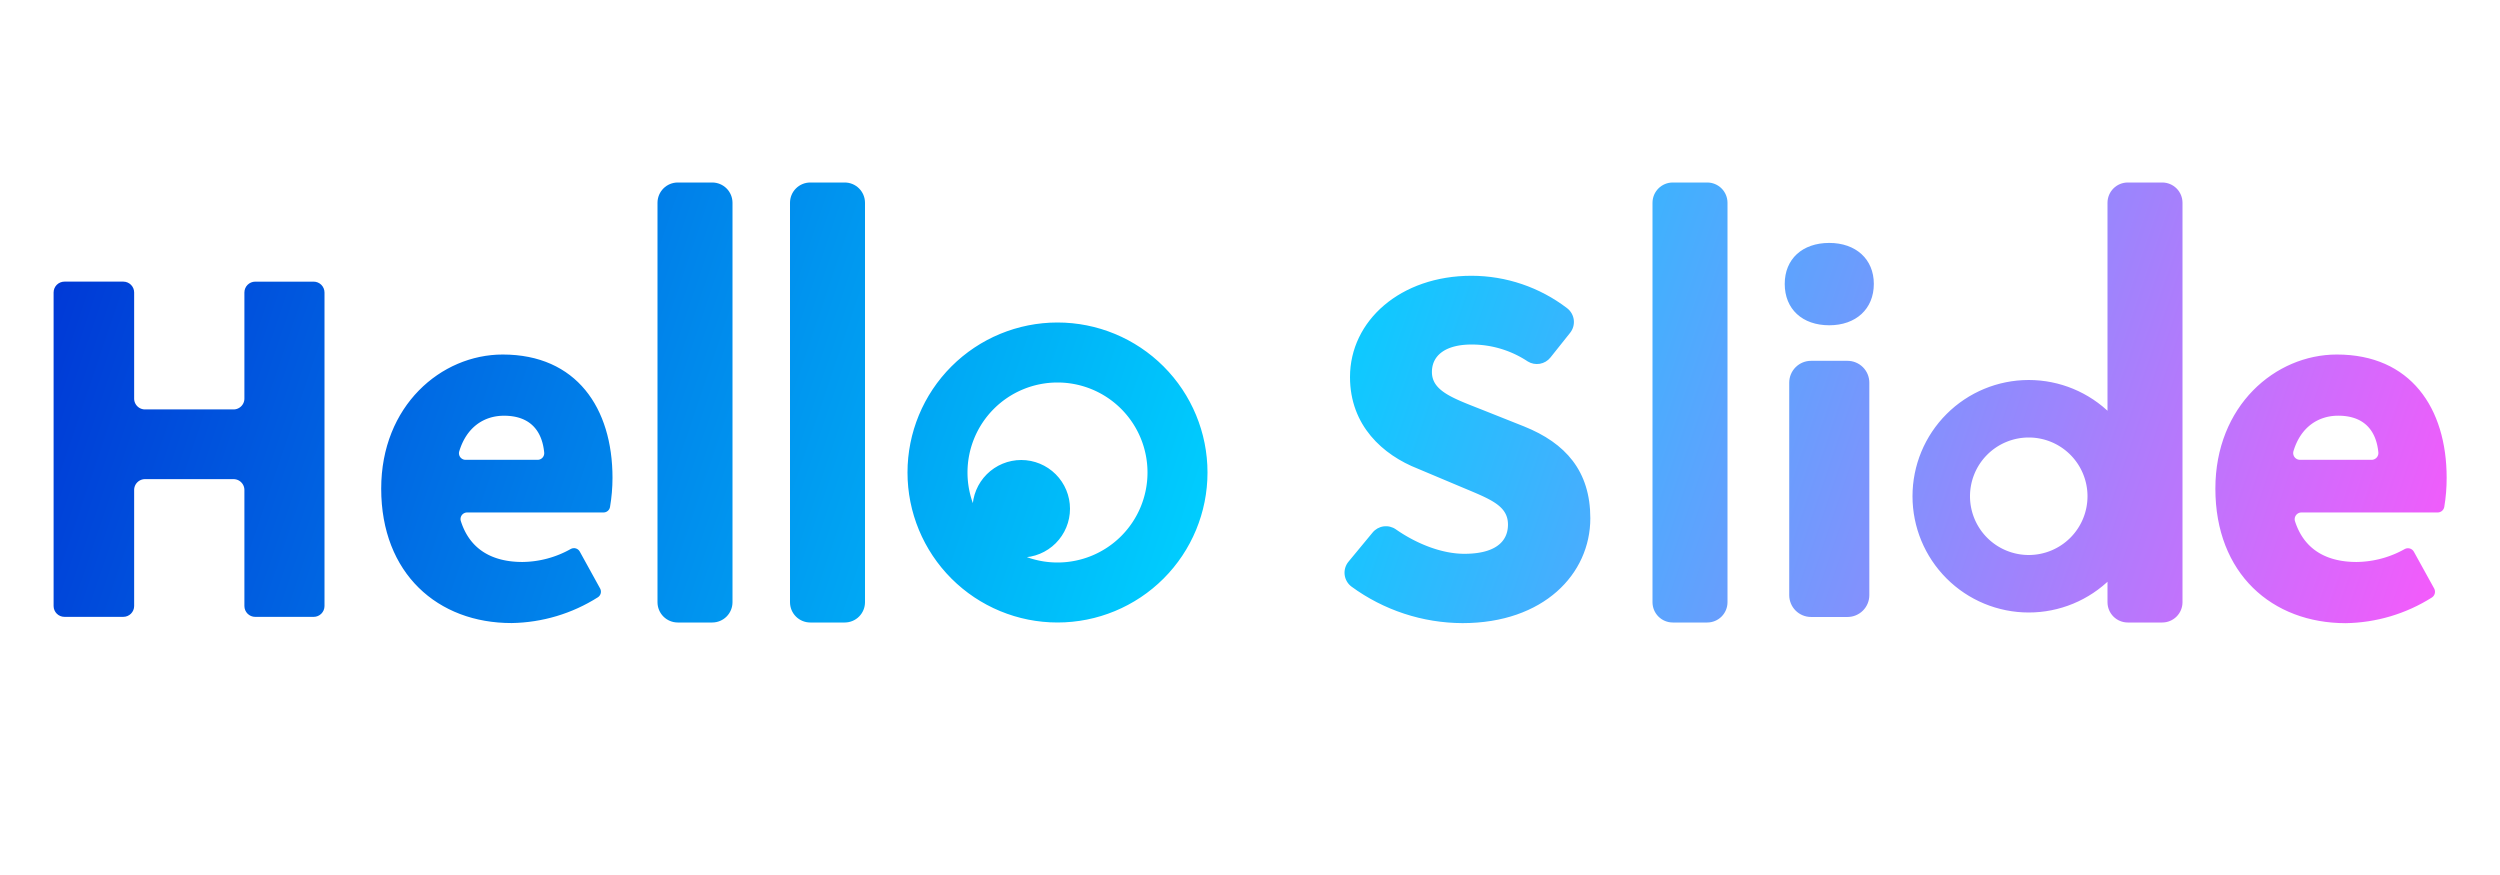 <svg xmlns="http://www.w3.org/2000/svg" xmlns:xlink="http://www.w3.org/1999/xlink" viewBox="0 0 1000 350">
    <defs>
        <style>.cls-1{fill:none;}.cls-2{clip-path:url(#clip-path);}.cls-3{fill:url(#名称未設定グラデーション_12);}</style>
        <clipPath id="clip-path">
         <path class="cls-1" d="M25.78,112.65H49.32A4.34,4.34,0,0,1,53.66,117v42.44A4.34,4.34,0,0,0,58,163.77H93.42a4.34,4.34,0,0,0,4.34-4.34V117a4.34,4.34,0,0,1,4.34-4.34h23.36A4.34,4.34,0,0,1,129.8,117V242.41a4.34,4.34,0,0,1-4.34,4.34H102.1a4.34,4.34,0,0,1-4.34-4.34V196a4.34,4.34,0,0,0-4.34-4.34H58A4.34,4.34,0,0,0,53.66,196v46.4a4.34,4.34,0,0,1-4.34,4.34H25.78a4.34,4.34,0,0,1-4.34-4.34V117A4.34,4.34,0,0,1,25.78,112.65Zm126.7,82.8c0-33.12,23.94-53.64,48.6-53.64,29.52,0,43.92,21.42,43.92,49.32a69.62,69.62,0,0,1-1,11.7,2.64,2.64,0,0,1-2.6,2.16H186.85a2.64,2.64,0,0,0-2.52,3.42C188,220,197.15,224.79,209,224.79a40.16,40.16,0,0,0,19.32-5.21,2.65,2.65,0,0,1,3.56,1l8.17,14.82a2.66,2.66,0,0,1-.89,3.51,66.36,66.36,0,0,1-34.48,10.31C175.16,249.27,152.48,229.47,152.48,195.45Zm62.57-11.52a2.65,2.65,0,0,0,2.63-2.91c-.82-8.59-5.52-14.73-16.06-14.73-8,0-15,4.54-17.93,14.27a2.64,2.64,0,0,0,2.55,3.37ZM539.4,224.67,549.05,213a6.91,6.91,0,0,1,9.28-1.27c8.52,5.94,18.58,9.79,27.4,9.79,11.88,0,17.46-4.5,17.46-11.7,0-7.74-7.38-10.26-18.9-15.12l-17.1-7.2C553.15,182,540,170.25,540,150.81c0-22.5,20.16-40.5,48.6-40.5a63.06,63.06,0,0,1,38.28,13,6.94,6.94,0,0,1,1.18,9.8L620.18,143a6.94,6.94,0,0,1-9.11,1.56,40.5,40.5,0,0,0-22.46-6.75c-9.9,0-15.84,4-15.84,11,0,7.56,8.28,10.44,20.16,15.12l16.74,6.66c16.56,6.66,26.46,17.82,26.46,36.72,0,22.32-18.72,41.94-51.12,41.94a75.65,75.65,0,0,1-44.43-14.62A6.93,6.93,0,0,1,539.4,224.67ZM713.89,113.55c0-9.9,7-16.38,17.82-16.38,10.62,0,17.82,6.48,17.82,16.38,0,10.08-7.2,16.56-17.82,16.56C720.91,130.11,713.89,123.63,713.89,113.55Zm10.53,30.78H739a8.73,8.73,0,0,1,8.73,8.73v85a8.73,8.73,0,0,1-8.73,8.73H724.42a8.73,8.73,0,0,1-8.73-8.73v-85A8.73,8.73,0,0,1,724.42,144.33Zm161.73,51.12c0-33.12,23.93-53.64,48.59-53.64,29.52,0,43.92,21.42,43.92,49.32a69.47,69.47,0,0,1-.95,11.65,2.69,2.69,0,0,1-2.66,2.21H920.61A2.7,2.7,0,0,0,918,208.5c3.7,11.49,12.82,16.29,24.64,16.29a40.12,40.12,0,0,0,19.27-5.18,2.7,2.7,0,0,1,3.64,1.08l8.12,14.71a2.73,2.73,0,0,1-.92,3.6,66.41,66.41,0,0,1-34.43,10.27C908.83,249.27,886.15,229.47,886.15,195.45Zm62.49-11.52a2.72,2.72,0,0,0,2.7-3c-.84-8.55-5.54-14.65-16.06-14.65-7.92,0-15,4.51-17.89,14.18a2.7,2.7,0,0,0,2.6,3.46ZM293,240.89V81.11A8.11,8.11,0,0,0,284.89,73H271.11A8.11,8.11,0,0,0,263,81.11V240.89a8.11,8.11,0,0,0,8.11,8.11h13.78A8.11,8.11,0,0,0,293,240.89Zm53,0V81.11A8.11,8.11,0,0,0,337.89,73H324.11A8.11,8.11,0,0,0,316,81.11V240.89a8.11,8.11,0,0,0,8.11,8.11h13.78A8.11,8.11,0,0,0,346,240.89Zm345,0V81.11A8.11,8.11,0,0,0,682.89,73H669.11A8.11,8.11,0,0,0,661,81.11V240.89a8.11,8.11,0,0,0,8.11,8.11h13.78A8.11,8.11,0,0,0,691,240.89ZM864.89,249H851.11a8.11,8.11,0,0,1-8.11-8.11V81.11A8.11,8.11,0,0,1,851.11,73h13.78A8.11,8.11,0,0,1,873,81.11V240.89A8.11,8.11,0,0,1,864.89,249ZM858,198.5A46.5,46.5,0,1,1,811.5,152,46.5,46.5,0,0,1,858,198.5Zm-23,0A23.5,23.5,0,1,0,811.5,222,23.5,23.5,0,0,0,835,198.5ZM423,129a60,60,0,1,0,60,60A60,60,0,0,0,423,129Zm0,96a36,36,0,1,1,36-36A36,36,0,0,1,423,225Zm-14.5-41A19.5,19.5,0,1,0,428,203.5,19.5,19.5,0,0,0,408.5,184Z" />
        </clipPath>
        <linearGradient id="名称未設定グラデーション_12" x1="18.72" y1="11.83" x2="965.77" y2="332.91" gradientUnits="userSpaceOnUse">
            <stop offset="0.01" stop-color="#0031d4" />
            <stop offset="0.51" stop-color="#00d0ff" />
            <stop offset="1" stop-color="#ff55fb" />
        </linearGradient>
    </defs>
    <g clip-path="url(#clip-path)">
        <path class="cls-3" d="M25.78,112.65H49.32A4.34,4.34,0,0,1,53.66,117v42.44A4.34,4.34,0,0,0,58,163.77H93.42a4.34,4.34,0,0,0,4.34-4.34V117a4.34,4.34,0,0,1,4.34-4.34h23.36A4.34,4.34,0,0,1,129.8,117V242.41a4.34,4.34,0,0,1-4.34,4.34H102.1a4.34,4.34,0,0,1-4.34-4.34V196a4.34,4.34,0,0,0-4.34-4.34H58A4.34,4.34,0,0,0,53.66,196v46.4a4.34,4.34,0,0,1-4.34,4.34H25.78a4.34,4.34,0,0,1-4.34-4.34V117A4.34,4.34,0,0,1,25.78,112.65Zm126.7,82.8c0-33.12,23.94-53.64,48.6-53.64,29.52,0,43.92,21.42,43.92,49.32a69.62,69.62,0,0,1-1,11.7,2.64,2.64,0,0,1-2.6,2.16H186.85a2.64,2.64,0,0,0-2.52,3.42C188,220,197.15,224.79,209,224.79a40.16,40.16,0,0,0,19.32-5.21,2.65,2.65,0,0,1,3.56,1l8.17,14.82a2.66,2.66,0,0,1-.89,3.51,66.36,66.36,0,0,1-34.48,10.31C175.16,249.27,152.48,229.47,152.48,195.45Zm62.57-11.52a2.65,2.65,0,0,0,2.63-2.91c-.82-8.59-5.52-14.73-16.06-14.73-8,0-15,4.54-17.93,14.27a2.64,2.64,0,0,0,2.55,3.37ZM539.4,224.67,549.05,213a6.91,6.91,0,0,1,9.28-1.27c8.52,5.94,18.58,9.79,27.4,9.79,11.88,0,17.46-4.5,17.46-11.7,0-7.74-7.38-10.26-18.9-15.12l-17.1-7.2C553.15,182,540,170.25,540,150.81c0-22.5,20.16-40.5,48.6-40.5a63.06,63.06,0,0,1,38.28,13,6.94,6.94,0,0,1,1.18,9.8L620.18,143a6.94,6.94,0,0,1-9.11,1.56,40.5,40.5,0,0,0-22.46-6.75c-9.9,0-15.84,4-15.84,11,0,7.56,8.28,10.44,20.16,15.12l16.74,6.66c16.56,6.66,26.46,17.82,26.46,36.72,0,22.32-18.72,41.94-51.12,41.94a75.65,75.65,0,0,1-44.43-14.62A6.93,6.93,0,0,1,539.4,224.67ZM713.89,113.55c0-9.9,7-16.38,17.82-16.38,10.62,0,17.82,6.48,17.82,16.38,0,10.08-7.2,16.56-17.82,16.56C720.91,130.11,713.89,123.63,713.89,113.55Zm10.53,30.78H739a8.73,8.73,0,0,1,8.73,8.73v85a8.73,8.73,0,0,1-8.73,8.73H724.42a8.73,8.73,0,0,1-8.73-8.73v-85A8.73,8.73,0,0,1,724.42,144.33Zm161.73,51.12c0-33.12,23.93-53.64,48.59-53.64,29.52,0,43.92,21.42,43.92,49.32a69.47,69.47,0,0,1-.95,11.65,2.69,2.69,0,0,1-2.66,2.21H920.61A2.7,2.7,0,0,0,918,208.5c3.7,11.49,12.82,16.29,24.64,16.29a40.12,40.12,0,0,0,19.27-5.18,2.7,2.7,0,0,1,3.64,1.08l8.12,14.71a2.73,2.73,0,0,1-.92,3.6,66.41,66.41,0,0,1-34.43,10.27C908.83,249.27,886.15,229.47,886.15,195.45Zm62.49-11.52a2.72,2.72,0,0,0,2.7-3c-.84-8.55-5.54-14.65-16.06-14.65-7.92,0-15,4.51-17.89,14.18a2.7,2.7,0,0,0,2.6,3.46ZM293,240.89V81.11A8.11,8.11,0,0,0,284.89,73H271.11A8.11,8.11,0,0,0,263,81.11V240.89a8.11,8.11,0,0,0,8.11,8.11h13.78A8.11,8.11,0,0,0,293,240.89Zm53,0V81.11A8.11,8.11,0,0,0,337.89,73H324.11A8.11,8.11,0,0,0,316,81.11V240.89a8.11,8.11,0,0,0,8.11,8.11h13.78A8.11,8.11,0,0,0,346,240.89Zm345,0V81.11A8.11,8.11,0,0,0,682.89,73H669.11A8.11,8.11,0,0,0,661,81.11V240.89a8.11,8.11,0,0,0,8.11,8.11h13.78A8.11,8.11,0,0,0,691,240.89ZM864.89,249H851.11a8.11,8.11,0,0,1-8.11-8.11V81.11A8.11,8.11,0,0,1,851.11,73h13.78A8.11,8.11,0,0,1,873,81.11V240.89A8.11,8.11,0,0,1,864.89,249ZM858,198.5A46.5,46.5,0,1,1,811.5,152,46.5,46.5,0,0,1,858,198.5Zm-23,0A23.5,23.5,0,1,0,811.5,222,23.5,23.5,0,0,0,835,198.5ZM423,129a60,60,0,1,0,60,60A60,60,0,0,0,423,129Zm0,96a36,36,0,1,1,36-36A36,36,0,0,1,423,225Zm-14.5-41A19.5,19.5,0,1,0,428,203.5,19.5,19.5,0,0,0,408.5,184Z"/>
    </g>
</svg>
